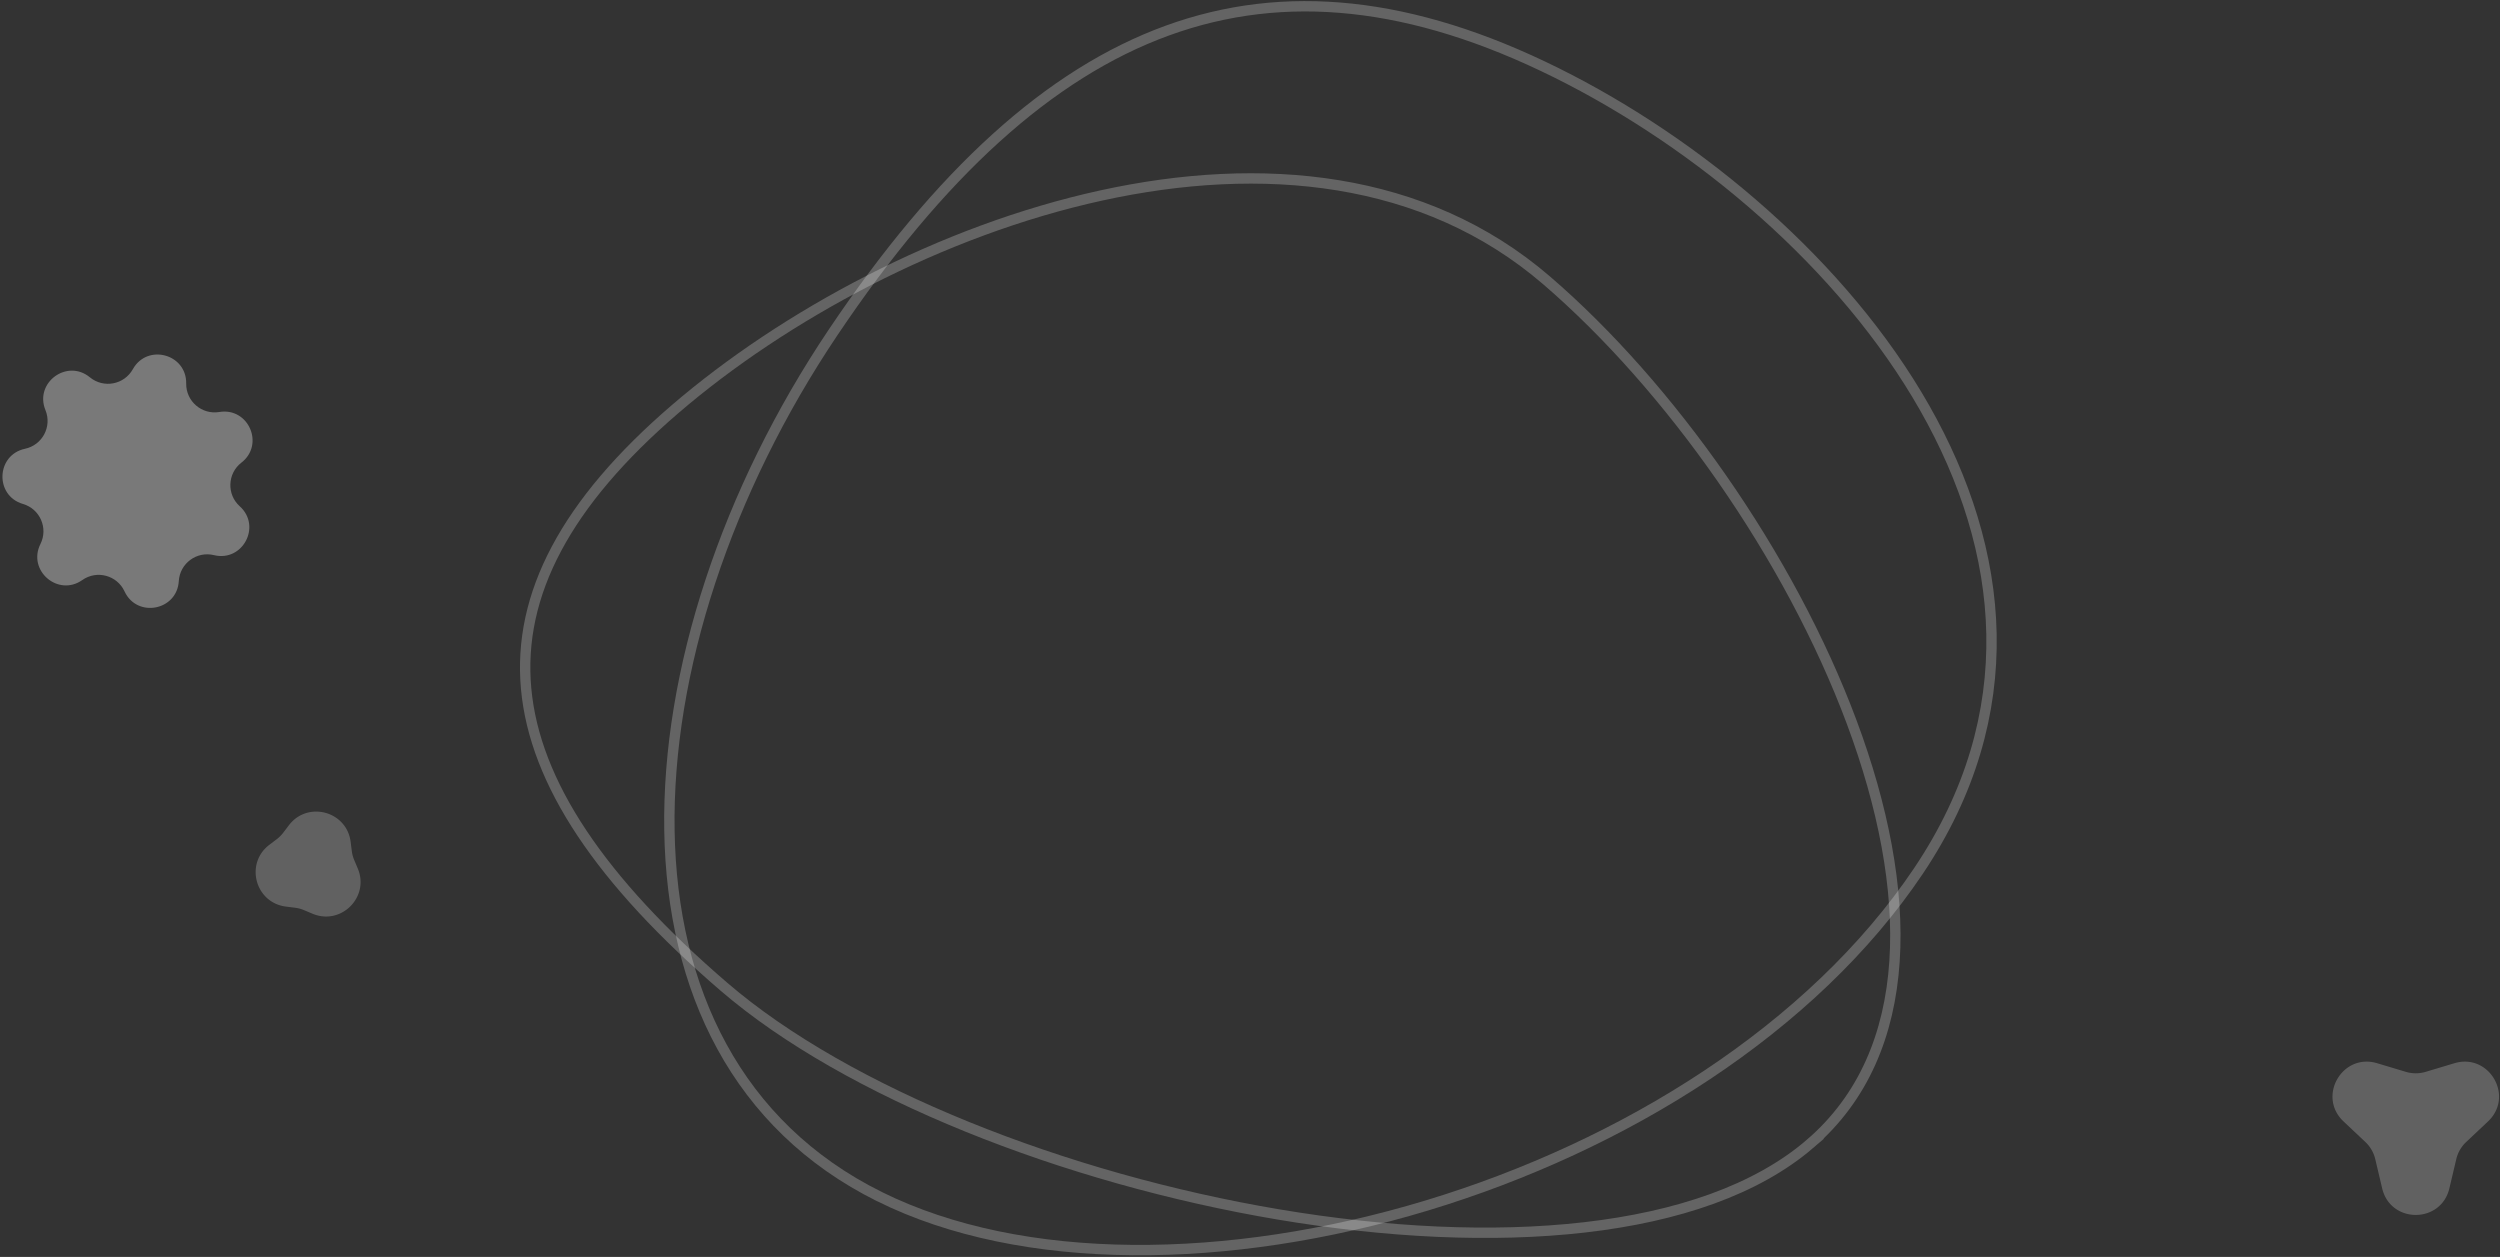 <svg xmlns="http://www.w3.org/2000/svg" width="724" height="364" fill="none"><rect width="100%" height="100%" fill="#333333" stroke="none"/><path fill="#fff" fill-opacity=".23" d="M83.655 239.006c5.417-7.142 16.77-4.1 17.89 4.793l.332 2.638c.114.905.351 1.79.705 2.63l1.031 2.451c3.477 8.261-4.834 16.573-13.096 13.096l-2.45-1.032a9.984 9.984 0 0 0-2.63-.704l-2.638-.333c-8.894-1.119-11.936-12.473-4.794-17.889l2.12-1.607a10 10 0 0 0 1.924-1.925l1.606-2.118Z"/><path fill="#fff" fill-opacity=".34" d="M38.472 106.915c4.172-7.486 15.579-4.43 15.449 4.14-.078 5.145 4.522 9.104 9.598 8.26 8.455-1.406 13.177 9.418 6.396 14.659-4.071 3.147-4.298 9.213-.473 12.655 6.37 5.733.852 16.174-7.474 14.14-4.999-1.221-9.882 2.384-10.189 7.52-.51 8.555-12.114 10.751-15.715 2.974-2.162-4.67-8.025-6.241-12.232-3.278-7.007 4.935-15.958-2.768-12.123-10.433 2.303-4.601-.124-10.165-5.064-11.606-8.227-2.402-7.785-14.203.598-15.983 5.034-1.069 7.87-6.435 5.917-11.196-3.252-7.93 6.25-14.943 12.87-9.498 3.973 3.269 9.937 2.141 12.442-2.354Z"/><path fill="#fff" fill-opacity=".23" d="M710.794 307.911c10.105-3.034 17.412 9.622 9.732 16.857l-6.316 5.95a10 10 0 0 0-2.875 4.98l-1.995 8.445c-2.425 10.268-17.039 10.268-19.464 0l-1.995-8.445a10 10 0 0 0-2.875-4.98l-6.316-5.95c-7.681-7.235-.374-19.891 9.732-16.857l8.311 2.495a9.982 9.982 0 0 0 5.75 0l8.311-2.495Z"/><path stroke="#fff" stroke-opacity=".24" stroke-width="3" d="M524.194 331.252c-15.531 13.35-38.397 21.102-65.264 24.191-26.853 3.087-57.56 1.497-88.584-3.721-62.093-10.444-125.085-35.355-160.645-65.921-35.745-30.725-54.857-59.105-57.338-86.413-2.475-27.246 11.579-53.776 43.119-80.886 31.565-27.13 77.042-51.74 123.475-61.899 46.408-10.153 93.534-5.838 128.86 24.526 35.662 30.653 70.497 79.838 88.489 128.139 8.994 24.145 13.752 47.995 12.349 69.147-1.402 21.146-8.951 39.506-24.461 52.837Z"/><path stroke="#fff" stroke-opacity=".24" stroke-width="3" d="M254.67 346.527c-41.255-20.473-60.058-59.963-60.803-105.987-.746-46.031 16.594-98.421 47.394-144.275 30.861-45.946 62.574-74.946 96.754-87.394C372.107-3.545 409.021.38 450.62 21.024c41.636 20.662 83.249 55.742 106.738 97.059 23.474 41.289 28.786 88.657-1.781 134.165-30.678 45.671-85.143 79.574-142.432 96.88-57.316 17.314-117.123 17.92-158.475-2.601Z"/></svg>